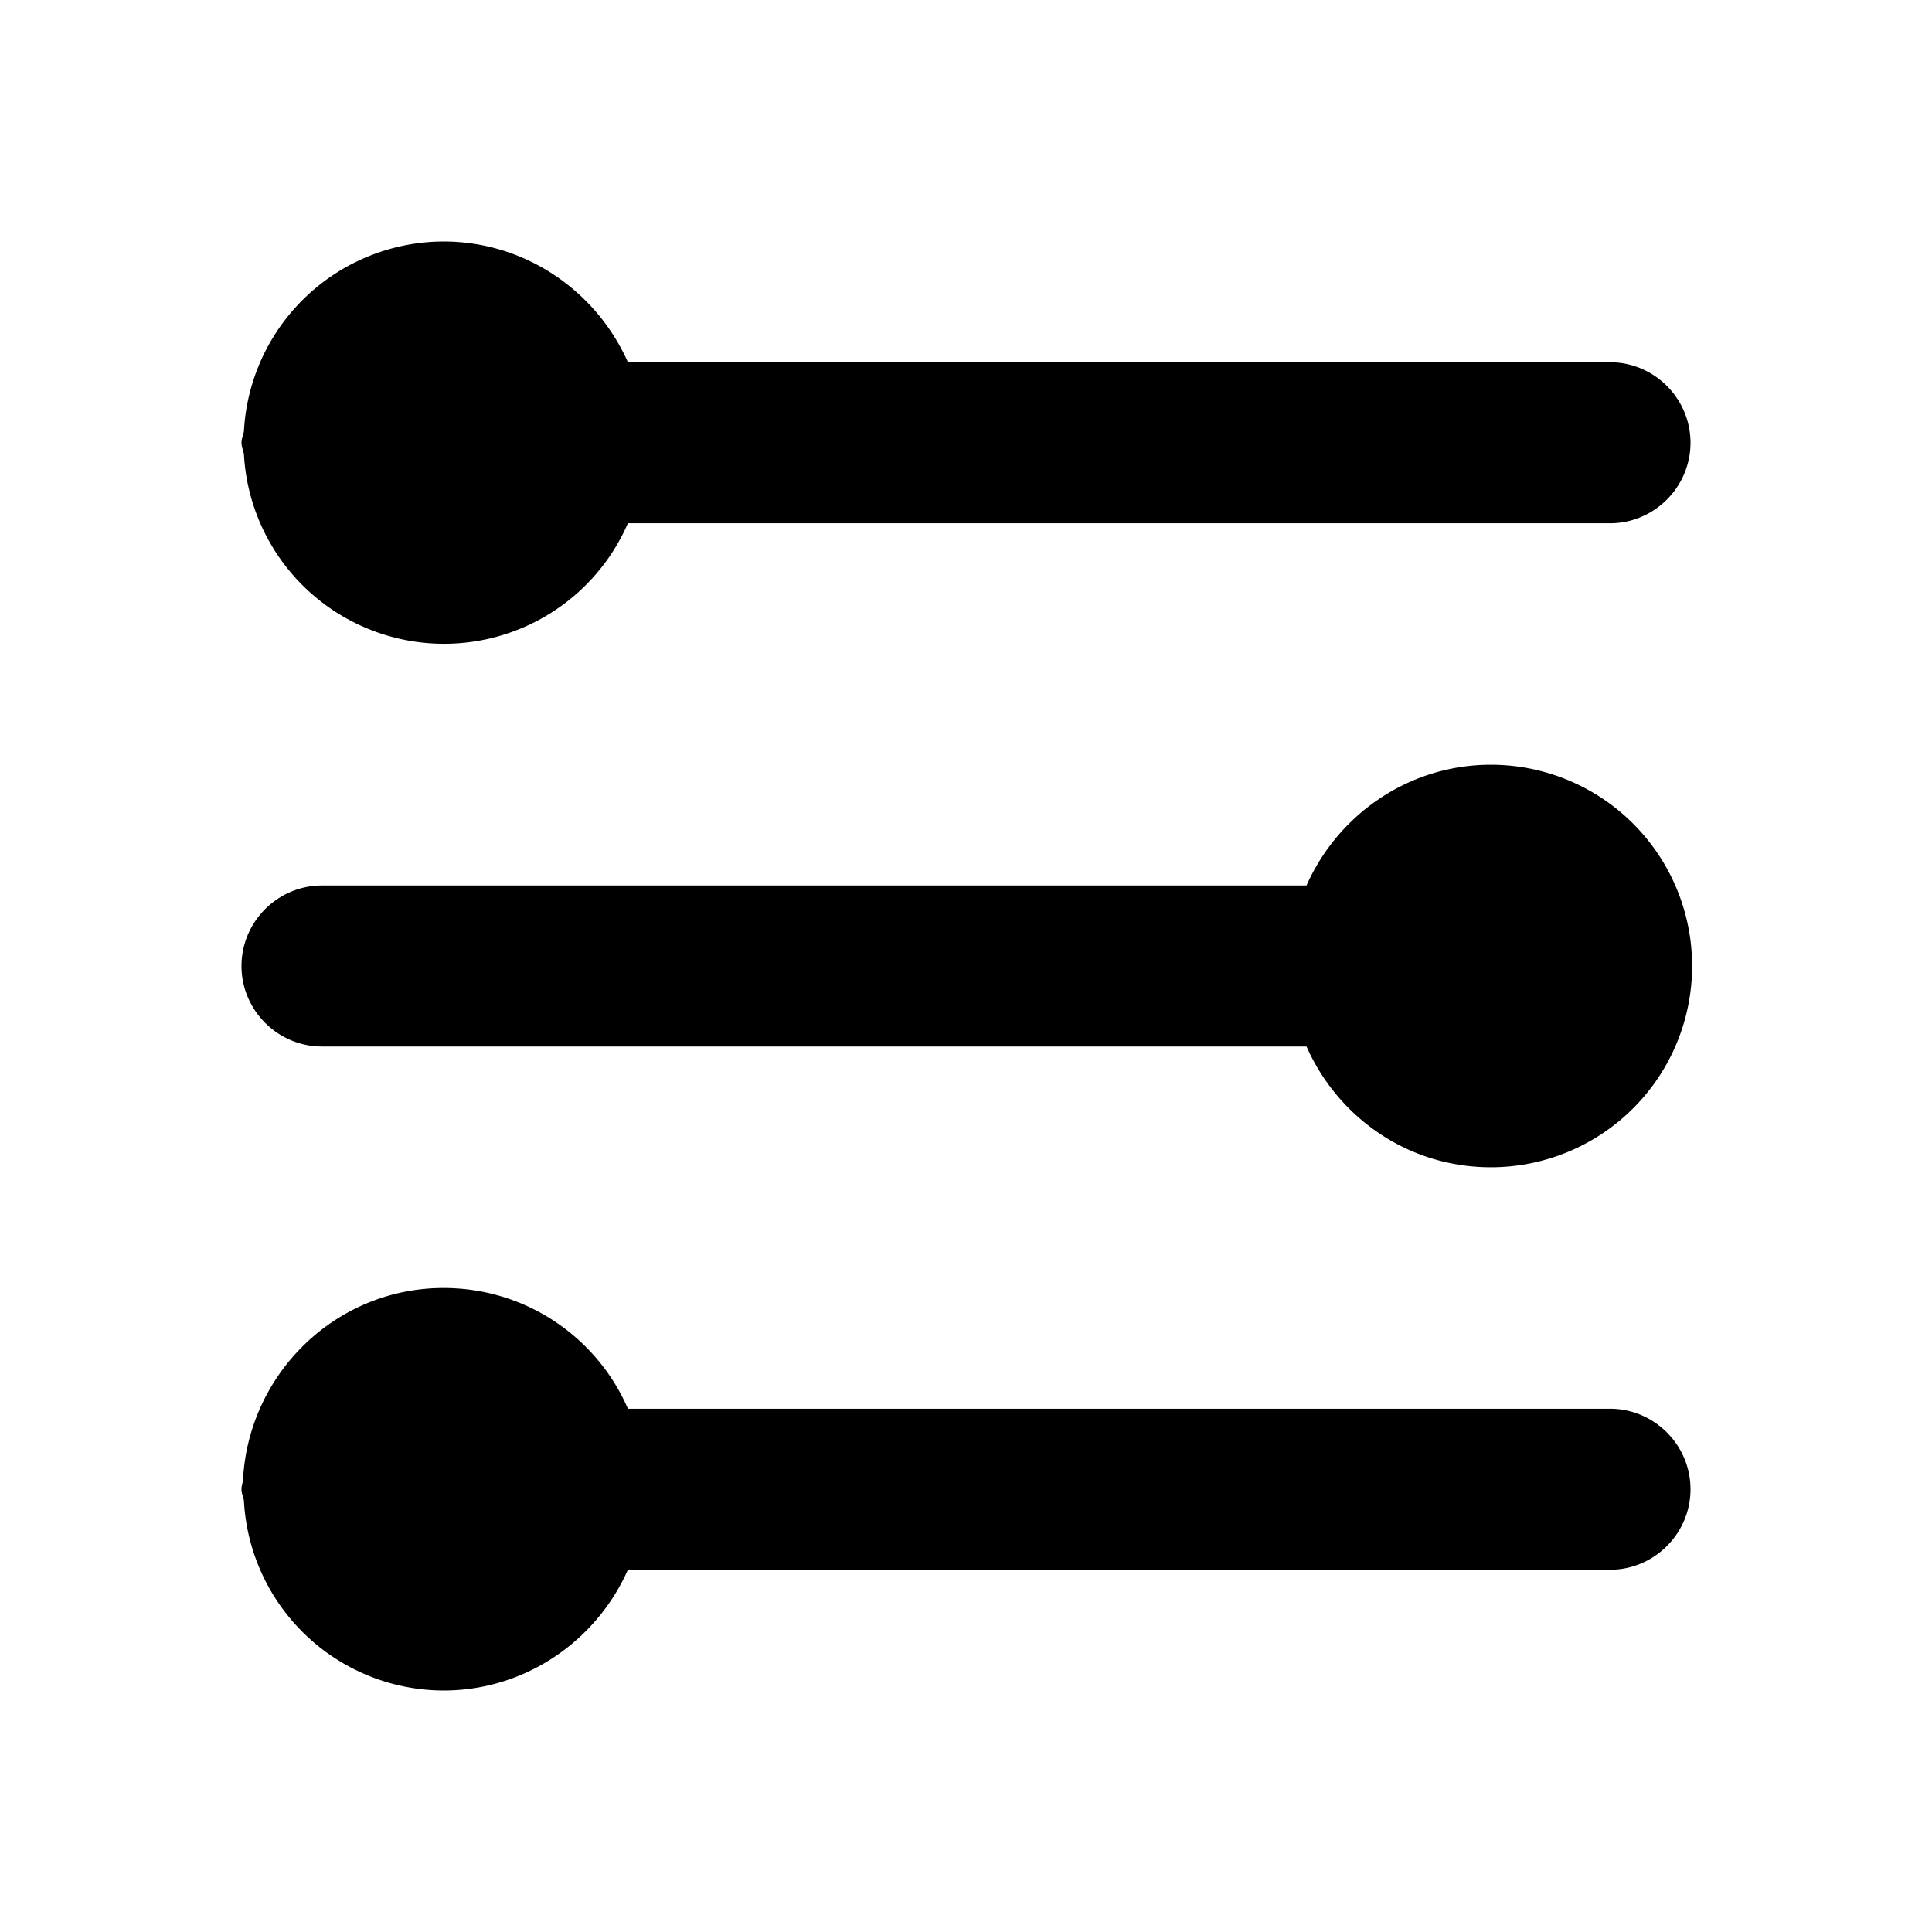 <svg width="24" height="24" viewBox="0 0 24 24" xmlns="http://www.w3.org/2000/svg" fill="currentColor"><path d="M3 5.5c0-.05.02-.09.03-.14A2.49 2.49 0 0 1 5.51 3c1.02 0 1.9.62 2.29 1.5H20c.55 0 1 .45 1 1s-.45 1-1 1H7.8a2.49 2.49 0 0 1-4.77-.86C3.02 5.59 3 5.55 3 5.5zM4 13h12.23c.39.88 1.26 1.5 2.29 1.5a2.5 2.5 0 0 0 0-5c-1.02 0-1.9.62-2.29 1.5H4c-.55 0-1 .45-1 1s.45 1 1 1zm16 4.5H7.8c-.38-.88-1.26-1.5-2.29-1.5-1.33 0-2.41 1.05-2.49 2.36 0 .05-.02.09-.02.14 0 .05.02.09.03.14A2.49 2.49 0 0 0 5.51 21c1.02 0 1.9-.62 2.29-1.5H20c.55 0 1-.45 1-1s-.45-1-1-1z"/></svg>